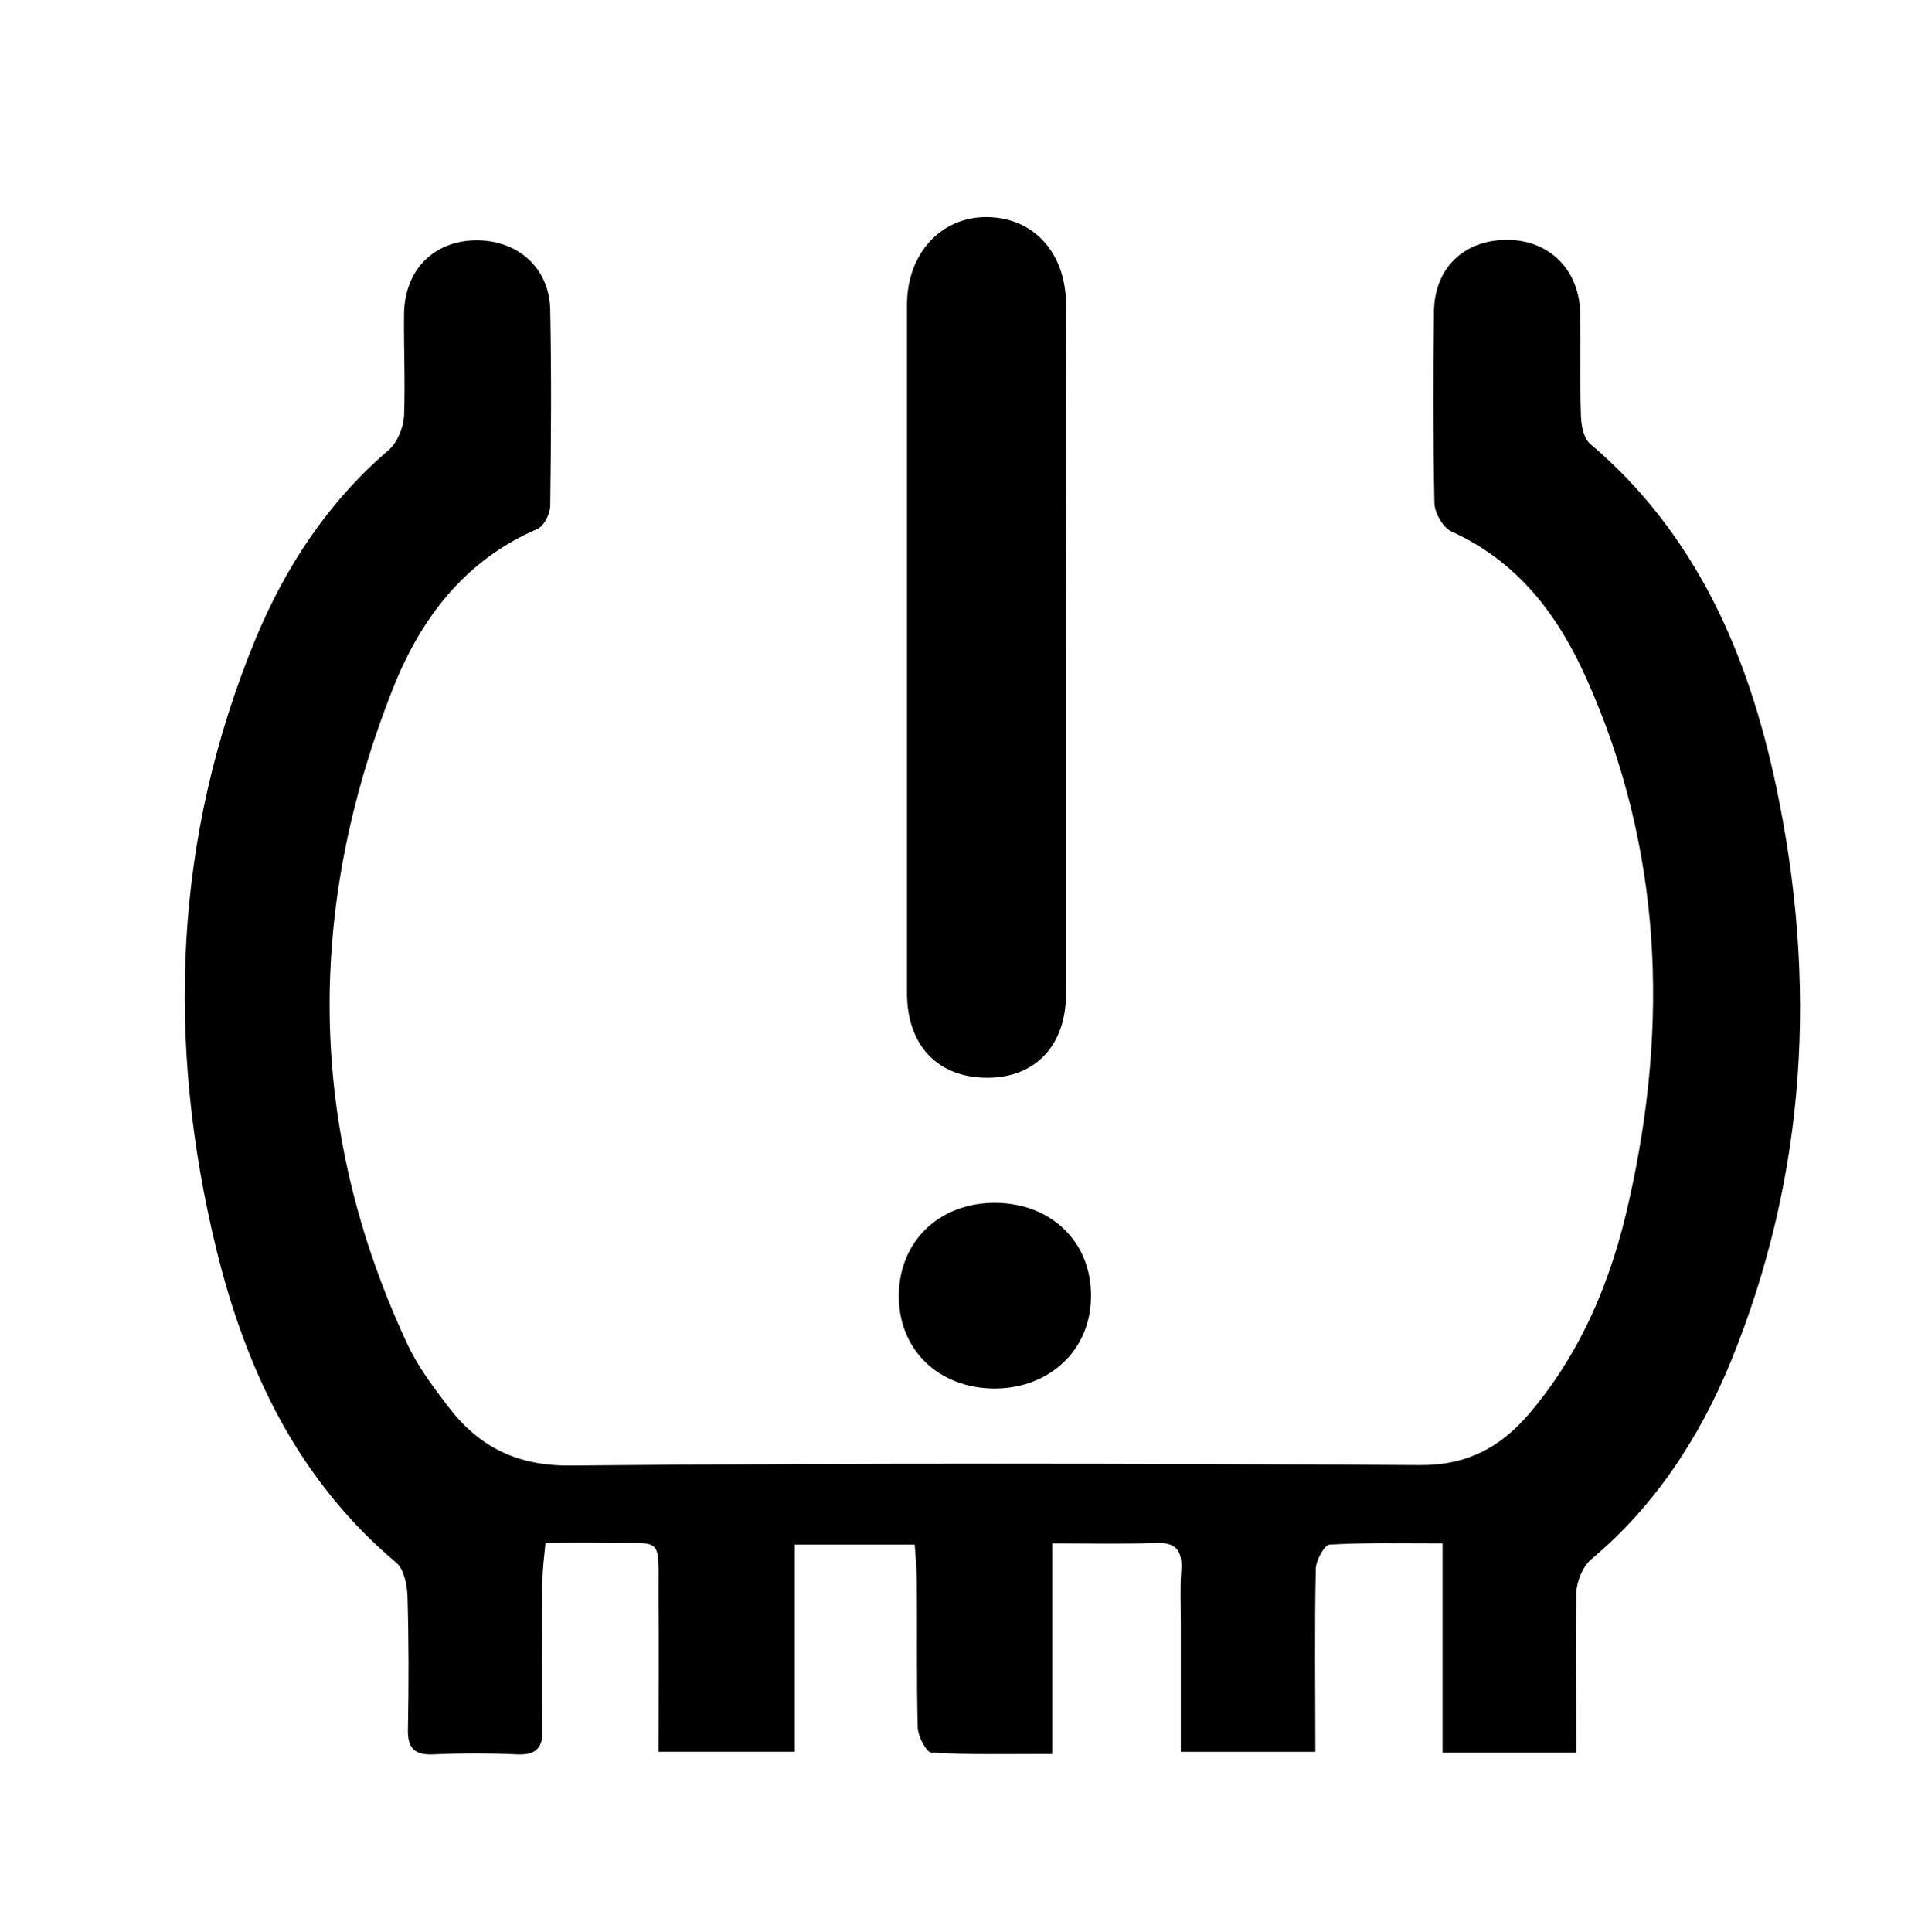 <?xml version="1.0" encoding="utf-8"?>
<!-- Generator: Adobe Illustrator 24.0.2, SVG Export Plug-In . SVG Version: 6.00 Build 0)  -->
<svg version="1.1" id="Capa_1" xmlns="http://www.w3.org/2000/svg" xmlns:xlink="http://www.w3.org/1999/xlink" x="0px" y="0px"
	 viewBox="0 0 44.62 44.94" style="enable-background:new 0 0 44.62 44.94;" xml:space="preserve">
<style type="text/css">
	.st0{clip-path:url(#SVGID_2_);}
	.st1{clip-path:url(#SVGID_6_);}
	.st2{clip-path:url(#SVGID_10_);}
	.st3{clip-path:url(#SVGID_14_);}
	.st4{clip-path:url(#SVGID_18_);}
	.st5{clip-path:url(#SVGID_22_);}
	.st6{clip-path:url(#SVGID_26_);}
	.st7{clip-path:url(#SVGID_30_);}
	.st8{clip-path:url(#SVGID_34_);}
	.st9{clip-path:url(#SVGID_38_);}
</style>
<g>
	<path d="M36.67,40.77c-1.09,0-2.06,0-3.11,0c0-1.6,0-3.18,0-4.87c-0.93,0-1.78-0.02-2.63,0.03c-0.12,0.01-0.32,0.37-0.32,0.57
		c-0.03,1.39-0.01,2.79-0.01,4.25c-1.03,0-2.02,0-3.13,0c0-0.99,0-1.99,0-2.99c0-0.41-0.02-0.82,0.01-1.23
		c0.03-0.45-0.11-0.66-0.6-0.64c-0.77,0.03-1.53,0.01-2.4,0.01c0,1.64,0,3.22,0,4.9c-1,0-1.91,0.02-2.81-0.03
		c-0.12-0.01-0.31-0.37-0.32-0.58c-0.03-1.13-0.01-2.26-0.02-3.39c0-0.28-0.03-0.56-0.05-0.87c-0.95,0-1.84,0-2.79,0
		c0,1.61,0,3.18,0,4.82c-1.07,0-2.06,0-3.17,0c0-1.19,0.01-2.38,0-3.58c-0.01-1.48,0.15-1.26-1.26-1.28c-0.43-0.01-0.86,0-1.37,0
		c-0.03,0.32-0.07,0.6-0.07,0.87c-0.01,1.16-0.02,2.31,0,3.47c0.01,0.43-0.15,0.6-0.59,0.58c-0.65-0.03-1.3-0.03-1.95,0
		c-0.44,0.02-0.6-0.15-0.59-0.58c0.02-1.03,0.02-2.07-0.01-3.1c-0.01-0.26-0.08-0.62-0.25-0.77c-2.3-1.93-3.51-4.49-4.2-7.31
		c-1.17-4.82-0.99-9.58,0.92-14.2c0.7-1.68,1.69-3.18,3.09-4.38c0.2-0.17,0.34-0.51,0.36-0.79C9.43,8.88,9.39,8.08,9.4,7.29
		c0.02-1.01,0.68-1.68,1.66-1.7c0.99-0.01,1.72,0.64,1.74,1.62c0.03,1.52,0.02,3.03,0,4.55c0,0.19-0.15,0.49-0.31,0.55
		c-1.69,0.73-2.71,2.09-3.35,3.71c-2.02,5.11-2.01,10.21,0.33,15.23c0.24,0.52,0.59,0.99,0.94,1.45c0.72,0.95,1.61,1.41,2.9,1.39
		c6.57-0.06,13.14-0.05,19.71-0.01c1.11,0.01,1.88-0.41,2.55-1.19c1.23-1.44,1.93-3.15,2.33-4.97c0.93-4.14,0.76-8.21-0.99-12.13
		c-0.66-1.48-1.6-2.73-3.15-3.43c-0.19-0.09-0.38-0.42-0.39-0.65c-0.03-1.49-0.03-2.98-0.01-4.48c0.02-1.01,0.71-1.65,1.7-1.65
		c0.97,0,1.67,0.68,1.7,1.67c0.02,0.82-0.01,1.64,0.02,2.45c0.01,0.22,0.07,0.51,0.22,0.63c2.47,2.1,3.67,4.9,4.32,7.96
		c0.96,4.55,0.72,9.03-1.05,13.37c-0.73,1.78-1.76,3.36-3.25,4.61c-0.2,0.17-0.34,0.52-0.35,0.79
		C36.65,38.29,36.67,39.49,36.67,40.77z"/>
	<path d="M24.8,15.1c0,2.67,0,5.34,0,8.01c0,1.2-0.7,1.95-1.81,1.96c-1.16,0.01-1.89-0.74-1.89-1.97c0-5.34,0-10.68,0-16.01
		c0-1.19,0.79-2.05,1.86-2.04c1.09,0.01,1.84,0.83,1.84,2.05C24.81,9.76,24.8,12.43,24.8,15.1z"/>
	<path d="M23.15,32.3c-1.32,0-2.26-0.91-2.24-2.19c0.02-1.24,0.94-2.13,2.23-2.13c1.32,0,2.26,0.92,2.24,2.19
		C25.37,31.4,24.43,32.29,23.15,32.3z"/>
</g>
</svg>
